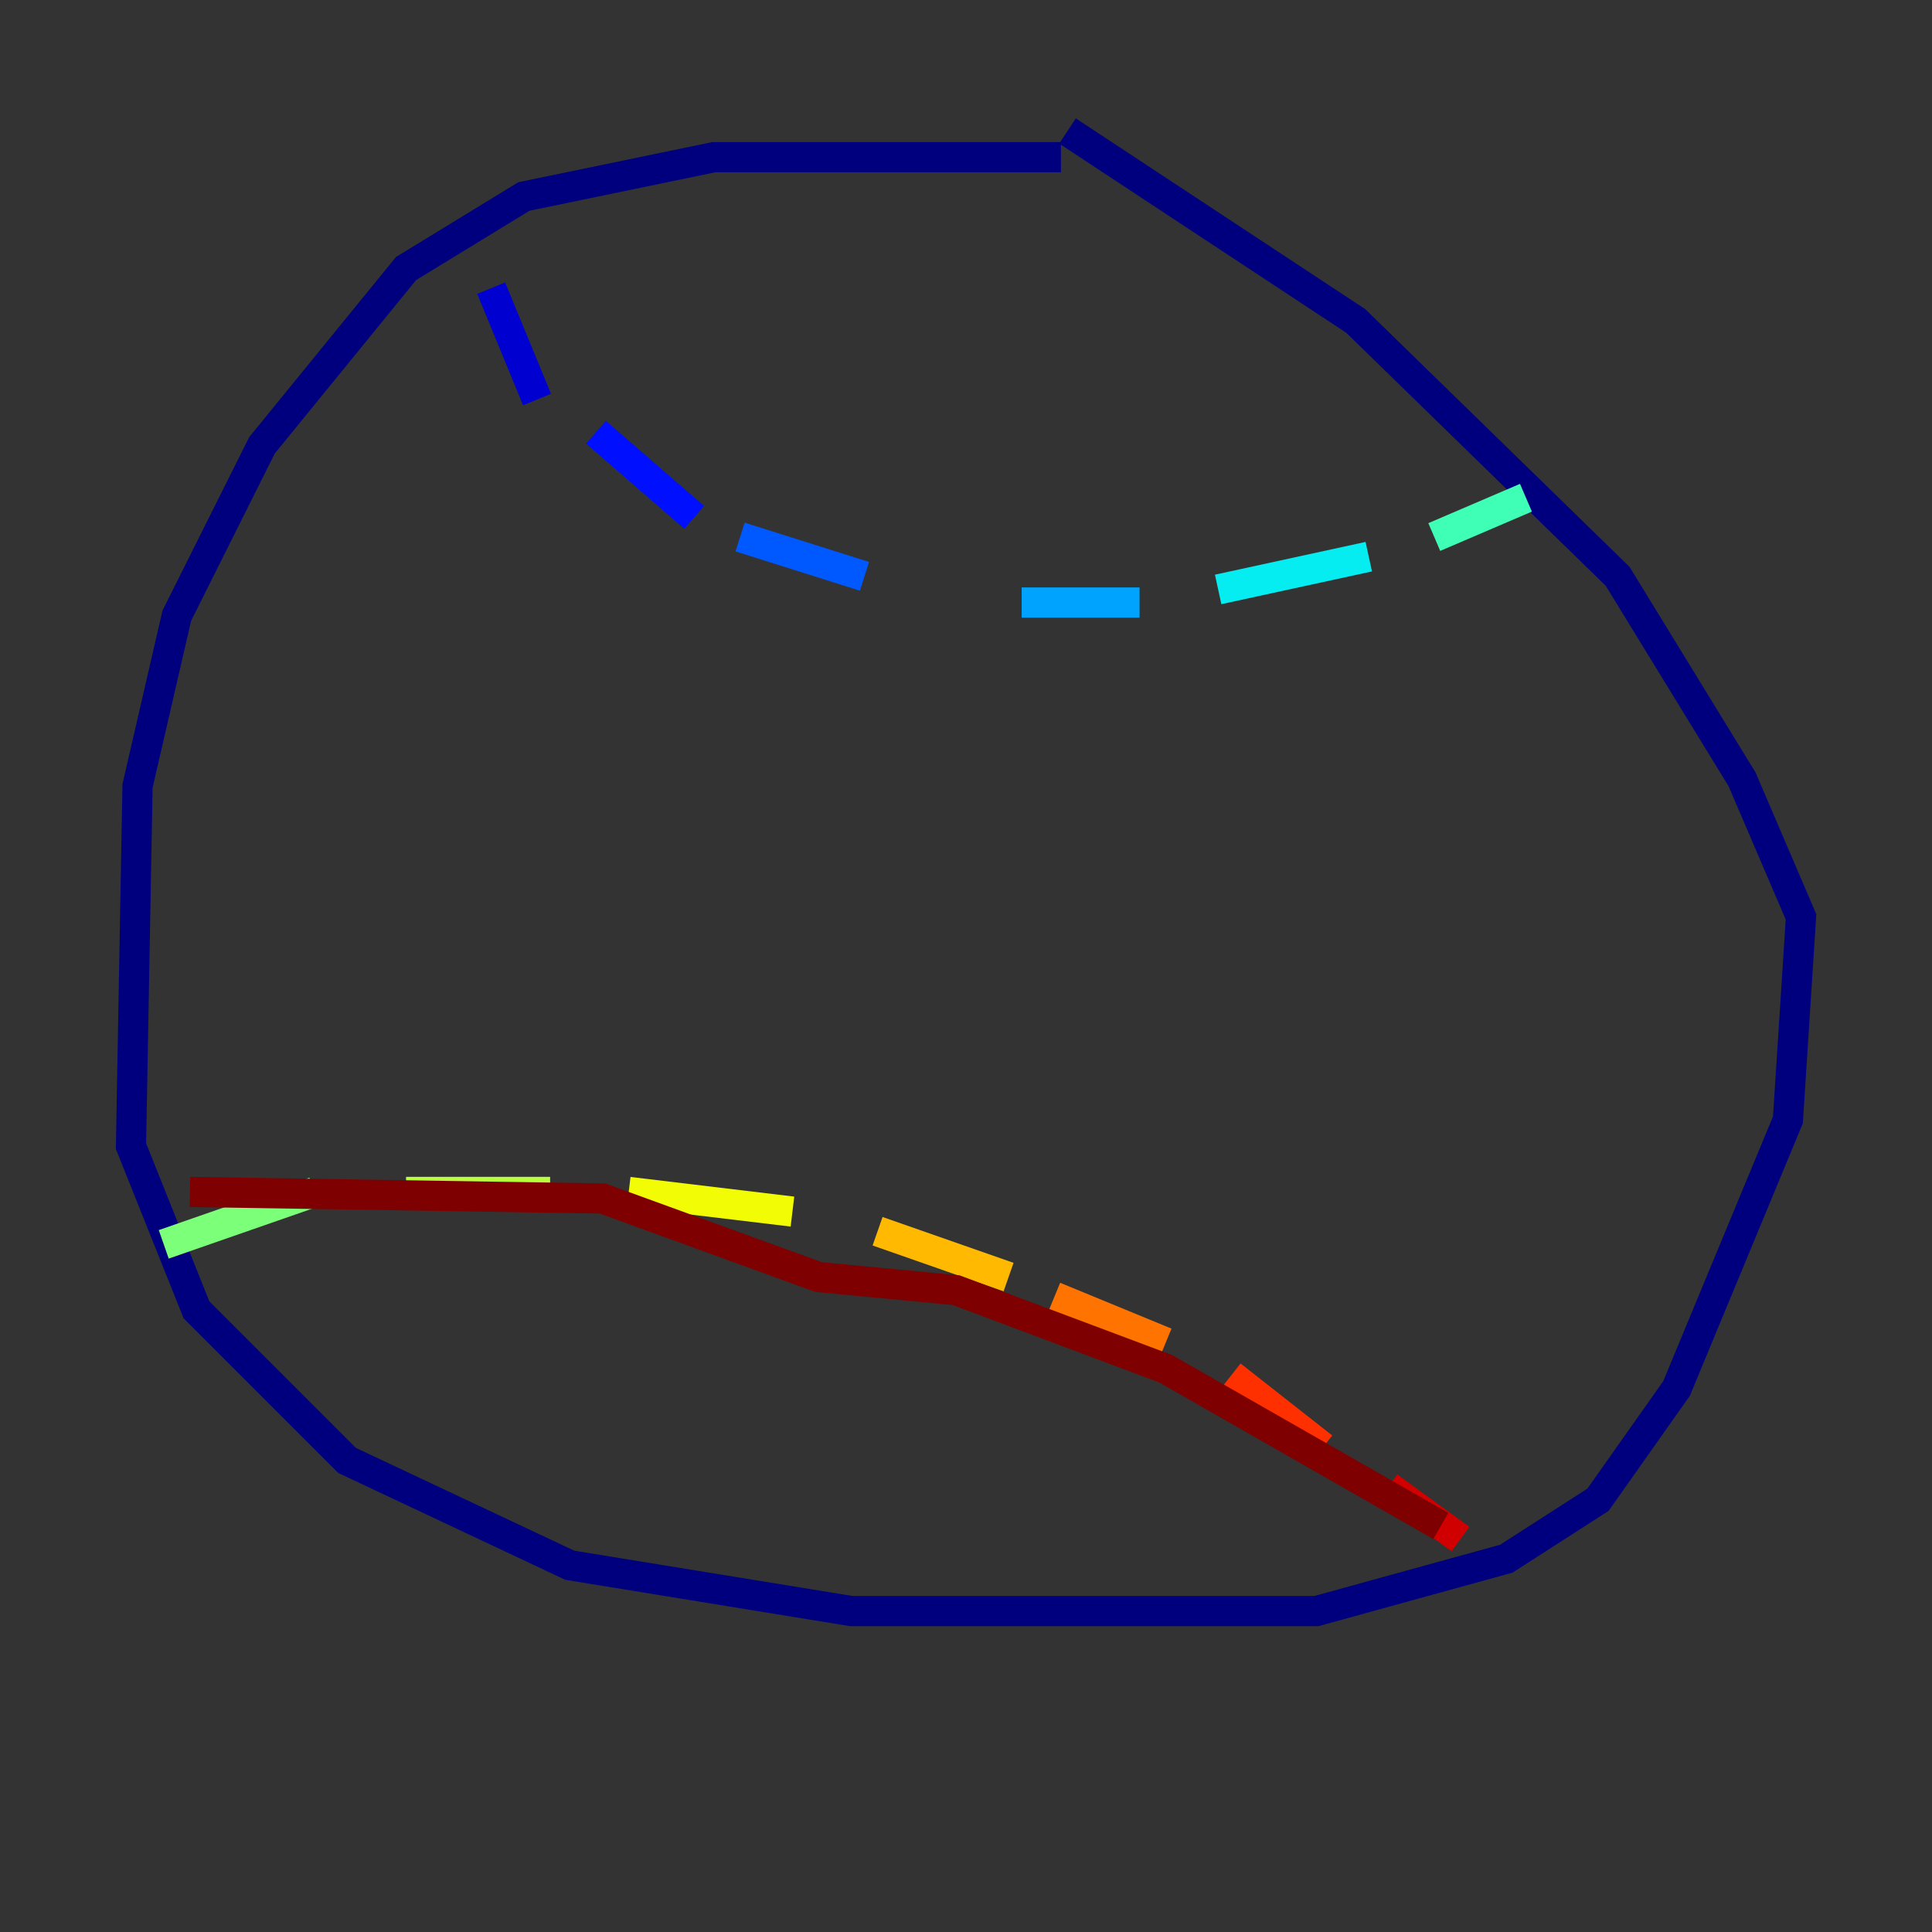 <?xml version="1.0" encoding="utf-8" ?>
<svg baseProfile="tiny" height="128" version="1.2" viewBox="0,0,128,128" width="128" xmlns="http://www.w3.org/2000/svg" xmlns:ev="http://www.w3.org/2001/xml-events" xmlns:xlink="http://www.w3.org/1999/xlink"><rect x="0" y="0" width="128" height="128" fill="#333333" stroke="none"/><defs /><polyline fill="none" points="70.291,10.414 47.295,10.414 34.712,13.017 26.902,17.79 17.356,29.505 11.715,40.786 9.112,52.068 8.678,75.932 13.017,86.78 22.997,96.759 37.749,103.702 56.407,106.739 87.214,106.739 99.797,103.268 105.871,99.363 111.078,91.986 118.454,74.197 119.322,60.746 115.417,51.634 107.173,38.183 89.817,21.261 70.725,8.678" stroke="#00007f" stroke-width="2" /><polyline fill="none" points="32.542,19.091 35.58,26.468" stroke="#0000d1" stroke-width="2" /><polyline fill="none" points="39.485,28.637 45.993,34.278" stroke="#0010ff" stroke-width="2" /><polyline fill="none" points="49.031,35.58 57.275,38.183" stroke="#0058ff" stroke-width="2" /><polyline fill="none" points="67.688,39.919 75.498,39.919" stroke="#00a4ff" stroke-width="2" /><polyline fill="none" points="80.705,39.051 90.685,36.881" stroke="#05ecf1" stroke-width="2" /><polyline fill="none" points="95.024,35.58 101.098,32.976" stroke="#3fffb7" stroke-width="2" /><polyline fill="none" points="10.848,82.441 20.827,78.969" stroke="#7cff79" stroke-width="2" /><polyline fill="none" points="26.902,78.969 36.447,78.969" stroke="#b7ff3f" stroke-width="2" /><polyline fill="none" points="41.654,78.969 52.502,80.271" stroke="#f1fc05" stroke-width="2" /><polyline fill="none" points="58.142,81.573 66.82,84.61" stroke="#ffb900" stroke-width="2" /><polyline fill="none" points="69.858,85.912 77.234,88.949" stroke="#ff7300" stroke-width="2" /><polyline fill="none" points="81.573,91.119 87.647,95.891" stroke="#ff3000" stroke-width="2" /><polyline fill="none" points="91.986,98.495 96.759,101.966" stroke="#d10000" stroke-width="2" /><polyline fill="none" points="95.458,101.098 77.234,90.685 63.349,85.478 54.237,84.61 39.919,79.403 12.583,78.969" stroke="#7f0000" stroke-width="2" /></svg>